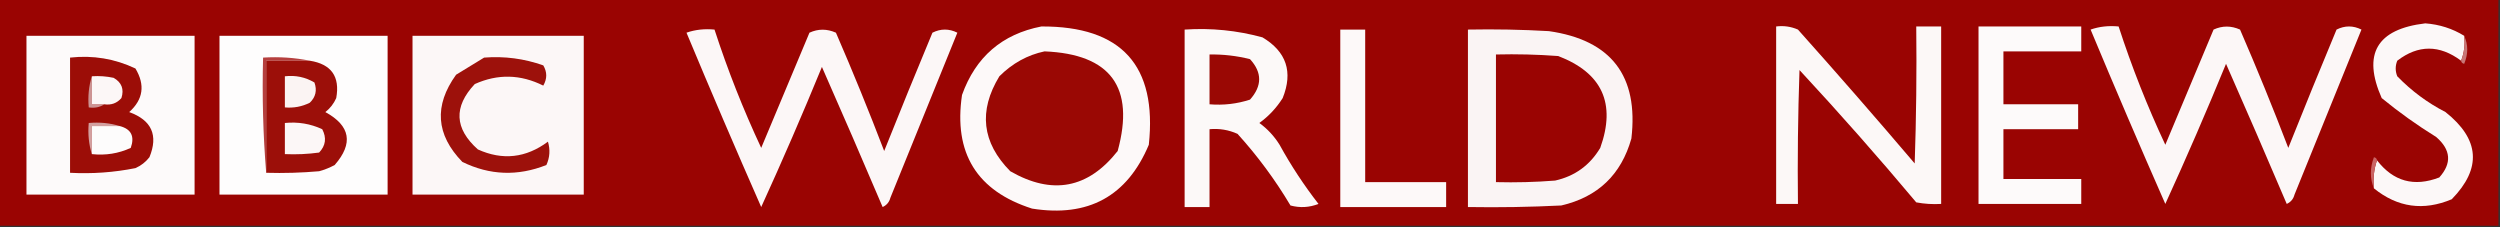 <?xml version="1.0" encoding="UTF-8"?>
<!DOCTYPE svg PUBLIC "-//W3C//DTD SVG 1.1//EN" "http://www.w3.org/Graphics/SVG/1.1/DTD/svg11.dtd">
<svg xmlns="http://www.w3.org/2000/svg" version="1.1" width="803px" height="73px" style="shape-rendering:geometricPrecision; text-rendering:geometricPrecision; image-rendering:optimizeQuality; fill-rule:evenodd; clip-rule:evenodd" xmlns:xlink="http://www.w3.org/1999/xlink">
<rect width="100%" height="100%" fill="#333333" stroke="none"/>
<g><path style="opacity:1" fill="#9a0402" d="M -0.5,-0.5 C 267.167,-0.5 534.833,-0.5 802.5,-0.5C 802.5,23.833 802.5,48.167 802.5,72.5C 534.833,72.5 267.167,72.5 -0.5,72.5C -0.5,48.167 -0.5,23.833 -0.5,-0.5 Z"/></g>
<g><path style="opacity:1" fill="#fcf8f8" d="M 791.5,11.5 C 791.806,14.385 791.473,17.052 790.5,19.5C 783.567,14.332 776.734,14.332 770,19.5C 769.333,21.167 769.333,22.833 770,24.5C 774.543,29.187 779.709,33.02 785.5,36C 796.516,44.752 797.183,54.085 787.5,64C 778.423,67.816 770.09,66.649 762.5,60.5C 762.19,57.287 762.523,54.287 763.5,51.5C 768.744,58.279 775.411,60.112 783.5,57C 787.582,52.449 787.249,48.116 782.5,44C 776.388,40.221 770.555,36.055 765,31.5C 758.749,17.348 763.416,9.348 779,7.5C 783.556,7.843 787.723,9.176 791.5,11.5 Z"/></g>
<g><path style="opacity:1" fill="#fdf9f9" d="M 334.5,8.5 C 360.224,8.387 371.724,21.053 369,46.5C 362.055,63.046 349.555,69.88 331.5,67C 313.736,61.326 306.236,49.159 309,30.5C 313.373,18.288 321.873,10.955 334.5,8.5 Z"/></g>
<g><path style="opacity:1" fill="#fcf8f7" d="M 570.5,8.5 C 572.924,8.192 575.257,8.526 577.5,9.5C 590.186,23.685 602.686,38.019 615,52.5C 615.5,37.837 615.667,23.171 615.5,8.5C 618.167,8.5 620.833,8.5 623.5,8.5C 623.5,27.5 623.5,46.5 623.5,65.5C 620.813,65.664 618.146,65.497 615.5,65C 603.372,50.536 590.872,36.37 578,22.5C 577.5,36.83 577.333,51.163 577.5,65.5C 575.167,65.5 572.833,65.5 570.5,65.5C 570.5,46.5 570.5,27.5 570.5,8.5 Z"/></g>
<g><path style="opacity:1" fill="#fdfafa" d="M 635.5,8.5 C 646.5,8.5 657.5,8.5 668.5,8.5C 668.5,11.167 668.5,13.833 668.5,16.5C 660.167,16.5 651.833,16.5 643.5,16.5C 643.5,22.167 643.5,27.833 643.5,33.5C 651.5,33.5 659.5,33.5 667.5,33.5C 667.5,36.167 667.5,38.833 667.5,41.5C 659.5,41.5 651.5,41.5 643.5,41.5C 643.5,46.833 643.5,52.167 643.5,57.5C 651.833,57.5 660.167,57.5 668.5,57.5C 668.5,60.167 668.5,62.833 668.5,65.5C 657.5,65.5 646.5,65.5 635.5,65.5C 635.5,46.5 635.5,27.5 635.5,8.5 Z"/></g>
<g><path style="opacity:1" fill="#fcf7f7" d="M 671.5,9.5 C 674.287,8.523 677.287,8.19 680.5,8.5C 684.709,21.457 689.709,34.124 695.5,46.5C 700.649,34.197 705.816,21.863 711,9.5C 713.795,8.217 716.628,8.217 719.5,9.5C 724.943,22.053 730.11,34.72 735,47.5C 740.069,34.793 745.236,22.127 750.5,9.5C 753.167,8.167 755.833,8.167 758.5,9.5C 751.333,27.167 744.167,44.833 737,62.5C 736.632,63.91 735.799,64.91 734.5,65.5C 728.091,50.434 721.591,35.434 715,20.5C 708.784,35.658 702.284,50.658 695.5,65.5C 687.289,46.849 679.289,28.182 671.5,9.5 Z"/></g>
<g><path style="opacity:1" fill="#fcf7f7" d="M 220.5,10.5 C 223.287,9.523 226.287,9.19 229.5,9.5C 233.709,22.457 238.709,35.124 244.5,47.5C 249.649,35.197 254.816,22.863 260,10.5C 262.795,9.217 265.628,9.217 268.5,10.5C 273.943,23.053 279.11,35.72 284,48.5C 289.069,35.793 294.236,23.127 299.5,10.5C 302.167,9.167 304.833,9.167 307.5,10.5C 300.333,28.167 293.167,45.833 286,63.5C 285.632,64.91 284.799,65.91 283.5,66.5C 277.091,51.434 270.591,36.434 264,21.5C 257.784,36.658 251.284,51.658 244.5,66.5C 236.289,47.849 228.289,29.182 220.5,10.5 Z"/></g>
<g><path style="opacity:1" fill="#fcf9f8" d="M 380.5,9.5 C 389,8.934 397.333,9.767 405.5,12C 413.214,16.605 415.381,23.105 412,31.5C 409.994,34.672 407.494,37.338 404.5,39.5C 407.122,41.411 409.289,43.745 411,46.5C 414.67,53.176 418.836,59.509 423.5,65.5C 420.554,66.655 417.554,66.821 414.5,66C 409.605,57.77 403.938,50.104 397.5,43C 394.649,41.711 391.649,41.211 388.5,41.5C 388.5,49.833 388.5,58.167 388.5,66.5C 385.833,66.5 383.167,66.5 380.5,66.5C 380.5,47.5 380.5,28.5 380.5,9.5 Z"/></g>
<g><path style="opacity:1" fill="#fdf9f9" d="M 430.5,9.5 C 433.167,9.5 435.833,9.5 438.5,9.5C 438.5,25.833 438.5,42.167 438.5,58.5C 447.167,58.5 455.833,58.5 464.5,58.5C 464.5,61.167 464.5,63.833 464.5,66.5C 453.167,66.5 441.833,66.5 430.5,66.5C 430.5,47.5 430.5,28.5 430.5,9.5 Z"/></g>
<g><path style="opacity:1" fill="#faf4f4" d="M 471.5,9.5 C 480.173,9.334 488.84,9.5 497.5,10C 517.522,12.869 526.355,24.369 524,44.5C 520.732,56.101 513.232,63.268 501.5,66C 491.506,66.5 481.506,66.666 471.5,66.5C 471.5,47.5 471.5,28.5 471.5,9.5 Z"/></g>
<g><path style="opacity:1" fill="#c87776" d="M 791.5,11.5 C 792.803,14.355 792.803,17.355 791.5,20.5C 790.893,20.376 790.56,20.043 790.5,19.5C 791.473,17.052 791.806,14.385 791.5,11.5 Z"/></g>
<g><path style="opacity:1" fill="#fdfafa" d="M 8.5,11.5 C 26.5,11.5 44.5,11.5 62.5,11.5C 62.5,28.5 62.5,45.5 62.5,62.5C 44.5,62.5 26.5,62.5 8.5,62.5C 8.5,45.5 8.5,28.5 8.5,11.5 Z"/></g>
<g><path style="opacity:1" fill="#fefdfd" d="M 70.5,11.5 C 88.5,11.5 106.5,11.5 124.5,11.5C 124.5,28.5 124.5,45.5 124.5,62.5C 106.5,62.5 88.5,62.5 70.5,62.5C 70.5,45.5 70.5,28.5 70.5,11.5 Z"/></g>
<g><path style="opacity:1" fill="#fcf7f7" d="M 132.5,11.5 C 150.833,11.5 169.167,11.5 187.5,11.5C 187.5,28.5 187.5,45.5 187.5,62.5C 169.167,62.5 150.833,62.5 132.5,62.5C 132.5,45.5 132.5,28.5 132.5,11.5 Z"/></g>
<g><path style="opacity:1" fill="#9a0804" d="M 335.5,16.5 C 356.764,17.372 364.597,28.039 359,48.5C 349.474,60.575 337.974,62.741 324.5,55C 315.395,45.789 314.228,35.623 321,24.5C 325.185,20.331 330.018,17.664 335.5,16.5 Z"/></g>
<g><path style="opacity:1" fill="#9a0804" d="M 388.5,17.5 C 392.897,17.425 397.23,17.925 401.5,19C 405.423,23.261 405.423,27.594 401.5,32C 397.3,33.367 392.967,33.867 388.5,33.5C 388.5,28.167 388.5,22.833 388.5,17.5 Z"/></g>
<g><path style="opacity:1" fill="#9a0402" d="M 480.5,17.5 C 487.175,17.334 493.842,17.5 500.5,18C 514.621,23.41 519.121,33.244 514,47.5C 510.665,53.083 505.832,56.583 499.5,58C 493.175,58.499 486.842,58.666 480.5,58.5C 480.5,44.833 480.5,31.167 480.5,17.5 Z"/></g>
<g><path style="opacity:1" fill="#9d110b" d="M 155.5,18.5 C 162.031,17.988 168.364,18.822 174.5,21C 175.769,23.139 175.769,25.305 174.5,27.5C 167.202,23.849 159.868,23.682 152.5,27C 145.635,34.297 145.968,41.297 153.5,48C 161.434,51.583 168.934,50.749 176,45.5C 176.769,48.099 176.602,50.599 175.5,53C 166.296,56.652 157.296,56.318 148.5,52C 140.009,43.257 139.342,33.924 146.5,24C 149.564,22.141 152.564,20.308 155.5,18.5 Z"/></g>
<g><path style="opacity:1" fill="#9c0d07" d="M 22.5,18.5 C 29.877,17.689 36.877,18.856 43.5,22C 46.674,27.28 46.008,31.947 41.5,36C 48.729,38.621 50.895,43.454 48,50.5C 46.786,52.049 45.286,53.215 43.5,54C 36.589,55.384 29.589,55.884 22.5,55.5C 22.5,43.167 22.5,30.833 22.5,18.5 Z"/></g>
<g><path style="opacity:1" fill="#b53f3e" d="M 99.5,19.5 C 94.833,19.5 90.167,19.5 85.5,19.5C 85.5,31.5 85.5,43.5 85.5,55.5C 84.505,43.345 84.171,31.011 84.5,18.5C 89.695,18.18 94.695,18.513 99.5,19.5 Z"/></g>
<g><path style="opacity:1" fill="#9c0f09" d="M 99.5,19.5 C 106.42,20.589 109.253,24.589 108,31.5C 107.215,33.286 106.049,34.786 104.5,36C 112.558,40.402 113.558,46.068 107.5,53C 105.913,53.862 104.246,54.529 102.5,55C 96.843,55.499 91.176,55.666 85.5,55.5C 85.5,43.5 85.5,31.5 85.5,19.5C 90.167,19.5 94.833,19.5 99.5,19.5 Z"/></g>
<g><path style="opacity:1" fill="#cc9494" d="M 29.5,24.5 C 29.5,27.5 29.5,30.5 29.5,33.5C 30.833,33.5 32.167,33.5 33.5,33.5C 32.081,34.451 30.415,34.785 28.5,34.5C 28.187,30.958 28.521,27.625 29.5,24.5 Z"/></g>
<g><path style="opacity:1" fill="#fcf7f7" d="M 29.5,24.5 C 31.857,24.337 34.19,24.503 36.5,25C 39.08,26.481 39.913,28.648 39,31.5C 37.556,33.155 35.722,33.822 33.5,33.5C 32.167,33.5 30.833,33.5 29.5,33.5C 29.5,30.5 29.5,27.5 29.5,24.5 Z"/></g>
<g><path style="opacity:1" fill="#fbf4f3" d="M 91.5,24.5 C 94.93,24.107 98.096,24.773 101,26.5C 101.896,29.025 101.396,31.192 99.5,33C 96.987,34.252 94.32,34.752 91.5,34.5C 91.5,31.167 91.5,27.833 91.5,24.5 Z"/></g>
<g><path style="opacity:1" fill="#d3a0a0" d="M 38.5,40.5 C 35.5,40.5 32.5,40.5 29.5,40.5C 29.5,43.5 29.5,46.5 29.5,49.5C 28.521,46.375 28.187,43.042 28.5,39.5C 32.042,39.187 35.375,39.521 38.5,40.5 Z"/></g>
<g><path style="opacity:1" fill="#fdfcfc" d="M 38.5,40.5 C 42.146,41.462 43.313,43.795 42,47.5C 38.078,49.312 33.911,49.979 29.5,49.5C 29.5,46.5 29.5,43.5 29.5,40.5C 32.5,40.5 35.5,40.5 38.5,40.5 Z"/></g>
<g><path style="opacity:1" fill="#fcf7f7" d="M 91.5,39.5 C 95.712,39.078 99.712,39.744 103.5,41.5C 104.952,44.282 104.619,46.782 102.5,49C 98.848,49.499 95.182,49.665 91.5,49.5C 91.5,46.167 91.5,42.833 91.5,39.5 Z"/></g>
<g><path style="opacity:1" fill="#ca6464" d="M 763.5,51.5 C 762.523,54.287 762.19,57.287 762.5,60.5C 761.194,57.313 761.194,53.98 762.5,50.5C 763.107,50.624 763.44,50.957 763.5,51.5 Z"/></g>
</svg>
